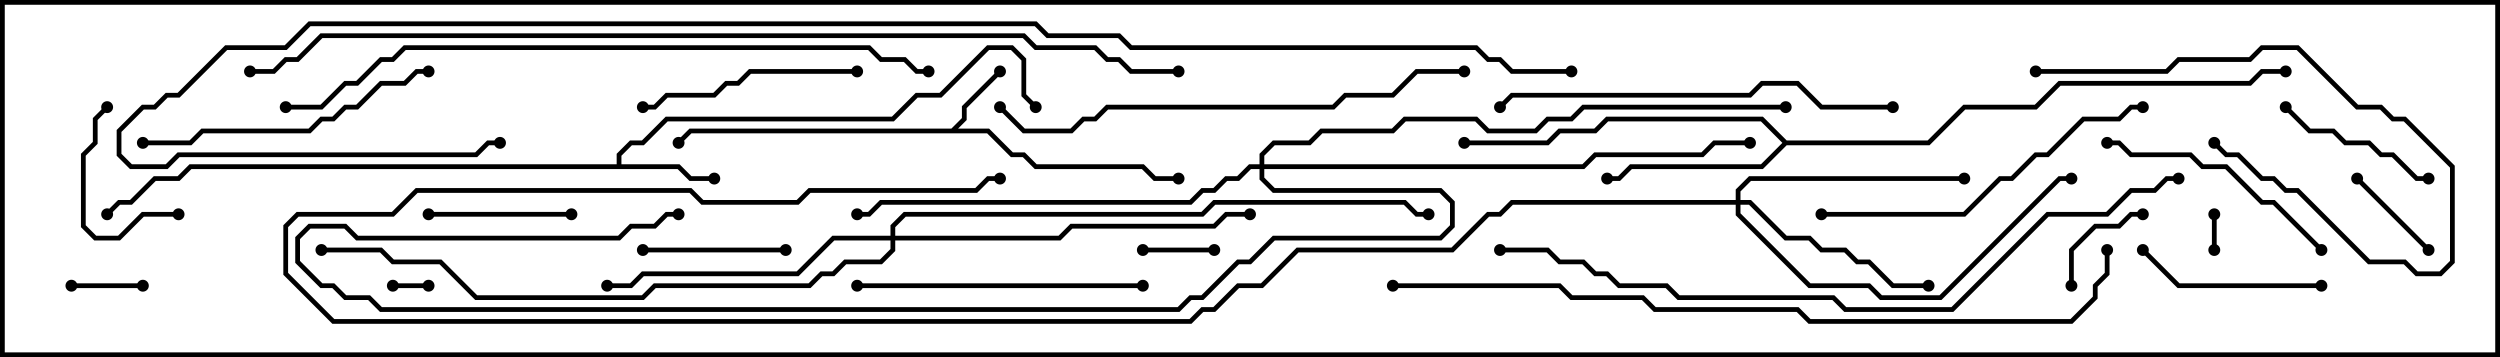 <svg version="1.1" width="105" height="15" xmlns="http://www.w3.org/2000/svg"><path d="M39.959,5.4L40.4,4.959L40.4,4.459L41.929,2.929L42.071,3.071L40.6,4.541L40.6,5.041L40.241,5.4L41.541,5.4L42.541,6.4L43.041,6.4L43.541,6.9L48.041,6.9L48.541,7.4L49.5,7.4L49.5,7.6L48.459,7.6L47.959,7.1L43.459,7.1L42.959,6.6L42.459,6.6L41.459,5.6L29.041,5.6L28.571,6.071L28.429,5.929L28.959,5.4z" stroke="none"/><path d="M25.9,6.9L25.9,6.459L26.459,5.9L26.959,5.9L27.959,4.9L37.459,4.9L38.459,3.9L39.459,3.9L41.459,1.9L42.541,1.9L43.1,2.459L43.1,3.959L43.571,4.429L43.429,4.571L42.9,4.041L42.9,2.541L42.459,2.1L41.541,2.1L39.541,4.1L38.541,4.1L37.541,5.1L28.041,5.1L27.041,6.1L26.541,6.1L26.1,6.541L26.1,6.9L28.541,6.9L29.041,7.4L30,7.4L30,7.6L28.959,7.6L28.459,7.1L8.041,7.1L7.541,7.6L6.541,7.6L5.541,8.6L5.041,8.6L4.571,9.071L4.429,8.929L4.959,8.4L5.459,8.4L6.459,7.4L7.459,7.4L7.959,6.9z" stroke="none"/><path d="M75.041,5.9L80.959,5.9L82.459,4.4L85.459,4.4L86.459,3.4L94.459,3.4L94.959,2.9L96,2.9L96,3.1L95.041,3.1L94.541,3.6L86.541,3.6L85.541,4.6L82.541,4.6L81.041,6.1L75.041,6.1L74.041,7.1L68.541,7.1L68.041,7.6L67.5,7.6L67.5,7.4L67.959,7.4L68.459,6.9L73.959,6.9L74.859,6L73.959,5.1L67.541,5.1L67.041,5.6L65.541,5.6L65.041,6.1L61.5,6.1L61.5,5.9L64.959,5.9L65.459,5.4L66.959,5.4L67.459,4.9L74.041,4.9z" stroke="none"/><path d="M72.9,8.4L72.9,7.959L73.459,7.4L82.5,7.4L82.5,7.6L73.541,7.6L73.1,8.041L73.1,8.4L73.541,8.4L75.041,9.9L76.041,9.9L76.541,10.4L77.541,10.4L78.041,10.9L78.541,10.9L79.541,11.9L81,11.9L81,12.1L79.459,12.1L78.459,11.1L77.959,11.1L77.459,10.6L76.459,10.6L75.959,10.1L74.959,10.1L73.459,8.6L73.1,8.6L73.1,8.959L76.041,11.9L78.541,11.9L79.041,12.4L81.459,12.4L86.459,7.4L87,7.4L87,7.6L86.541,7.6L81.541,12.6L78.959,12.6L78.459,12.1L75.959,12.1L72.9,9.041L72.9,8.6L63.541,8.6L63.041,9.1L62.541,9.1L61.041,10.6L54.541,10.6L53.041,12.1L52.041,12.1L51.041,13.1L50.541,13.1L50.041,13.6L13.959,13.6L11.9,11.541L11.9,9.459L12.459,8.9L16.459,8.9L17.459,7.9L29.041,7.9L29.541,8.4L33.459,8.4L33.959,7.9L40.959,7.9L41.459,7.4L42,7.4L42,7.6L41.541,7.6L41.041,8.1L34.041,8.1L33.541,8.6L29.459,8.6L28.959,8.1L17.541,8.1L16.541,9.1L12.541,9.1L12.1,9.541L12.1,11.459L14.041,13.4L49.959,13.4L50.459,12.9L50.959,12.9L51.959,11.9L52.959,11.9L54.459,10.4L60.959,10.4L62.459,8.9L62.959,8.9L63.459,8.4z" stroke="none"/><path d="M37.4,9.9L37.4,9.459L37.959,8.9L50.459,8.9L50.959,8.4L59.041,8.4L59.541,8.9L60,8.9L60,9.1L59.459,9.1L58.959,8.6L51.041,8.6L50.541,9.1L38.041,9.1L37.6,9.541L37.6,9.9L44.459,9.9L44.959,9.4L50.959,9.4L51.459,8.9L52.5,8.9L52.5,9.1L51.541,9.1L51.041,9.6L45.041,9.6L44.541,10.1L37.6,10.1L37.6,10.541L37.041,11.1L35.541,11.1L35.041,11.6L34.541,11.6L34.041,12.1L27.541,12.1L27.041,12.6L19.959,12.6L18.459,11.1L16.459,11.1L15.959,10.6L13.5,10.6L13.5,10.4L16.041,10.4L16.541,10.9L18.541,10.9L20.041,12.4L26.959,12.4L27.459,11.9L33.959,11.9L34.459,11.4L34.959,11.4L35.459,10.9L36.959,10.9L37.4,10.459L37.4,10.1L35.041,10.1L33.541,11.6L27.041,11.6L26.541,12.1L25.5,12.1L25.5,11.9L26.459,11.9L26.959,11.4L33.459,11.4L34.959,9.9z" stroke="none"/><path d="M52.9,6.9L52.9,6.459L53.459,5.9L54.959,5.9L55.459,5.4L58.459,5.4L58.959,4.9L62.041,4.9L62.541,5.4L64.459,5.4L64.959,4.9L65.959,4.9L66.459,4.4L75,4.4L75,4.6L66.541,4.6L66.041,5.1L65.041,5.1L64.541,5.6L62.459,5.6L61.959,5.1L59.041,5.1L58.541,5.6L55.541,5.6L55.041,6.1L53.541,6.1L53.1,6.541L53.1,6.9L66.459,6.9L66.959,6.4L71.459,6.4L71.959,5.9L73.5,5.9L73.5,6.1L72.041,6.1L71.541,6.6L67.041,6.6L66.541,7.1L53.1,7.1L53.1,7.459L53.541,7.9L60.541,7.9L61.1,8.459L61.1,9.541L60.541,10.1L53.541,10.1L52.541,11.1L52.041,11.1L50.541,12.6L50.041,12.6L49.541,13.1L15.959,13.1L15.459,12.6L14.459,12.6L13.959,12.1L13.459,12.1L12.4,11.041L12.4,9.959L12.959,9.4L14.541,9.4L15.041,9.9L25.959,9.9L26.459,9.4L27.459,9.4L27.959,8.9L28.5,8.9L28.5,9.1L28.041,9.1L27.541,9.6L26.541,9.6L26.041,10.1L14.959,10.1L14.459,9.6L13.041,9.6L12.6,10.041L12.6,10.959L13.541,11.9L14.041,11.9L14.541,12.4L15.541,12.4L16.041,12.9L49.459,12.9L49.959,12.4L50.459,12.4L51.959,10.9L52.459,10.9L53.459,9.9L60.459,9.9L60.9,9.459L60.9,8.541L60.459,8.1L53.459,8.1L52.9,7.541L52.9,7.1L52.541,7.1L52.041,7.6L51.541,7.6L51.041,8.1L50.541,8.1L50.041,8.6L37.041,8.6L36.541,9.1L36,9.1L36,8.9L36.459,8.9L36.959,8.4L49.959,8.4L50.459,7.9L50.959,7.9L51.459,7.4L51.959,7.4L52.459,6.9z" stroke="none"/><path d="M16.5,12.1L16.5,11.9L18,11.9L18,12.1z" stroke="none"/><path d="M93.1,10.5L92.9,10.5L92.9,9L93.1,9z" stroke="none"/><path d="M51,10.4L51,10.6L48,10.6L48,10.4z" stroke="none"/><path d="M3,12.1L3,11.9L6,11.9L6,12.1z" stroke="none"/><path d="M98.929,7.571L99.071,7.429L102.071,10.429L101.929,10.571z" stroke="none"/><path d="M90,8.9L90,9.1L89.541,9.1L89.041,9.6L88.041,9.6L87.1,10.541L87.1,12L86.9,12L86.9,10.459L87.959,9.4L88.959,9.4L89.459,8.9z" stroke="none"/><path d="M7.5,8.9L7.5,9.1L6.041,9.1L5.041,10.1L3.959,10.1L3.4,9.541L3.4,6.459L3.9,5.959L3.9,4.959L4.429,4.429L4.571,4.571L4.1,5.041L4.1,6.041L3.6,6.541L3.6,9.459L4.041,9.9L4.959,9.9L5.959,8.9z" stroke="none"/><path d="M33,10.4L33,10.6L27,10.6L27,10.4z" stroke="none"/><path d="M18,9.1L18,8.9L24,8.9L24,9.1z" stroke="none"/><path d="M102,7.4L102,7.6L101.459,7.6L100.459,6.6L99.959,6.6L99.459,6.1L98.459,6.1L97.959,5.6L96.959,5.6L95.929,4.571L96.071,4.429L97.041,5.4L98.041,5.4L98.541,5.9L99.541,5.9L100.041,6.4L100.541,6.4L101.541,7.4z" stroke="none"/><path d="M97.5,11.9L97.5,12.1L91.459,12.1L89.929,10.571L90.071,10.429L91.541,11.9z" stroke="none"/><path d="M85.5,3.1L85.5,2.9L90.959,2.9L91.459,2.4L94.459,2.4L94.959,1.9L96.541,1.9L99.041,4.4L100.041,4.4L100.541,4.9L101.041,4.9L103.1,6.959L103.1,11.041L102.541,11.6L101.459,11.6L100.959,11.1L99.459,11.1L96.459,8.1L95.959,8.1L95.459,7.6L94.959,7.6L93.959,6.6L93.459,6.6L92.929,6.071L93.071,5.929L93.541,6.4L94.041,6.4L95.041,7.4L95.541,7.4L96.041,7.9L96.541,7.9L99.541,10.9L101.041,10.9L101.541,11.4L102.459,11.4L102.9,10.959L102.9,7.041L100.959,5.1L100.459,5.1L99.959,4.6L98.959,4.6L96.459,2.1L95.041,2.1L94.541,2.6L91.541,2.6L91.041,3.1z" stroke="none"/><path d="M27,4.6L27,4.4L27.459,4.4L27.959,3.9L29.959,3.9L30.459,3.4L30.959,3.4L31.459,2.9L36,2.9L36,3.1L31.541,3.1L31.041,3.6L30.541,3.6L30.041,4.1L28.041,4.1L27.541,4.6z" stroke="none"/><path d="M97.571,10.429L97.429,10.571L95.459,8.6L94.959,8.6L93.459,7.1L92.459,7.1L91.959,6.6L89.459,6.6L88.959,6.1L88.5,6.1L88.5,5.9L89.041,5.9L89.541,6.4L92.041,6.4L92.541,6.9L93.541,6.9L95.041,8.4L95.541,8.4z" stroke="none"/><path d="M48,11.9L48,12.1L36,12.1L36,11.9z" stroke="none"/><path d="M18,2.9L18,3.1L17.541,3.1L17.041,3.6L16.041,3.6L15.041,4.6L14.541,4.6L14.041,5.1L13.541,5.1L13.041,5.6L8.541,5.6L8.041,6.1L6,6.1L6,5.9L7.959,5.9L8.459,5.4L12.959,5.4L13.459,4.9L13.959,4.9L14.459,4.4L14.959,4.4L15.959,3.4L16.959,3.4L17.459,2.9z" stroke="none"/><path d="M76.5,9.1L76.5,8.9L82.459,8.9L83.959,7.4L84.459,7.4L85.459,6.4L85.959,6.4L87.459,4.9L88.959,4.9L89.459,4.4L90,4.4L90,4.6L89.541,4.6L89.041,5.1L87.541,5.1L86.041,6.6L85.541,6.6L84.541,7.6L84.041,7.6L82.541,9.1z" stroke="none"/><path d="M79.5,4.4L79.5,4.6L76.459,4.6L75.459,3.6L74.041,3.6L73.541,4.1L63.541,4.1L63.071,4.571L62.929,4.429L63.459,3.9L73.459,3.9L73.959,3.4L75.541,3.4L76.541,4.4z" stroke="none"/><path d="M61.5,2.9L61.5,3.1L59.541,3.1L58.541,4.1L56.541,4.1L56.041,4.6L46.541,4.6L46.041,5.1L45.541,5.1L45.041,5.6L42.959,5.6L41.929,4.571L42.071,4.429L43.041,5.4L44.959,5.4L45.459,4.9L45.959,4.9L46.459,4.4L55.959,4.4L56.459,3.9L58.459,3.9L59.459,2.9z" stroke="none"/><path d="M39,2.9L39,3.1L38.459,3.1L37.959,2.6L36.959,2.6L36.459,2.1L17.041,2.1L16.541,2.6L16.041,2.6L15.041,3.6L14.541,3.6L13.541,4.6L12,4.6L12,4.4L13.459,4.4L14.459,3.4L14.959,3.4L15.959,2.4L16.459,2.4L16.959,1.9L36.541,1.9L37.041,2.4L38.041,2.4L38.541,2.9z" stroke="none"/><path d="M63,10.6L63,10.4L65.041,10.4L65.541,10.9L66.541,10.9L67.041,11.4L67.541,11.4L68.041,11.9L70.041,11.9L70.541,12.4L77.041,12.4L77.541,12.9L81.959,12.9L85.959,8.9L88.459,8.9L89.459,7.9L90.459,7.9L90.959,7.4L91.5,7.4L91.5,7.6L91.041,7.6L90.541,8.1L89.541,8.1L88.541,9.1L86.041,9.1L82.041,13.1L77.459,13.1L76.959,12.6L70.459,12.6L69.959,12.1L67.959,12.1L67.459,11.6L66.959,11.6L66.459,11.1L65.459,11.1L64.959,10.6z" stroke="none"/><path d="M58.5,12.1L58.5,11.9L65.541,11.9L66.041,12.4L69.041,12.4L69.541,12.9L75.541,12.9L76.041,13.4L86.959,13.4L87.9,12.459L87.9,11.959L88.4,11.459L88.4,10.5L88.6,10.5L88.6,11.541L88.1,12.041L88.1,12.541L87.041,13.6L75.959,13.6L75.459,13.1L69.459,13.1L68.959,12.6L65.959,12.6L65.459,12.1z" stroke="none"/><path d="M49.5,2.9L49.5,3.1L47.459,3.1L46.959,2.6L46.459,2.6L45.959,2.1L43.459,2.1L42.959,1.6L13.541,1.6L12.541,2.6L12.041,2.6L11.541,3.1L10.5,3.1L10.5,2.9L11.459,2.9L11.959,2.4L12.459,2.4L13.459,1.4L43.041,1.4L43.541,1.9L46.041,1.9L46.541,2.4L47.041,2.4L47.541,2.9z" stroke="none"/><path d="M66,2.9L66,3.1L63.459,3.1L62.959,2.6L62.459,2.6L61.959,2.1L47.459,2.1L46.959,1.6L43.959,1.6L43.459,1.1L13.041,1.1L12.041,2.1L9.541,2.1L7.541,4.1L7.041,4.1L6.541,4.6L6.041,4.6L5.1,5.541L5.1,6.459L5.541,6.9L6.959,6.9L7.459,6.4L19.959,6.4L20.459,5.9L21,5.9L21,6.1L20.541,6.1L20.041,6.6L7.541,6.6L7.041,7.1L5.459,7.1L4.9,6.541L4.9,5.459L5.959,4.4L6.459,4.4L6.959,3.9L7.459,3.9L9.459,1.9L11.959,1.9L12.959,0.9L43.541,0.9L44.041,1.4L47.041,1.4L47.541,1.9L62.041,1.9L62.541,2.4L63.041,2.4L63.541,2.9z" stroke="none"/><circle cx="42" cy="3" r="0.25" stroke-width="0" fill="#000" /><circle cx="49.5" cy="7.5" r="0.25" stroke-width="0" fill="#000" /><circle cx="28.5" cy="6" r="0.25" stroke-width="0" fill="#000" /><circle cx="30" cy="7.5" r="0.25" stroke-width="0" fill="#000" /><circle cx="43.5" cy="4.5" r="0.25" stroke-width="0" fill="#000" /><circle cx="4.5" cy="9" r="0.25" stroke-width="0" fill="#000" /><circle cx="67.5" cy="7.5" r="0.25" stroke-width="0" fill="#000" /><circle cx="61.5" cy="6" r="0.25" stroke-width="0" fill="#000" /><circle cx="96" cy="3" r="0.25" stroke-width="0" fill="#000" /><circle cx="81" cy="12" r="0.25" stroke-width="0" fill="#000" /><circle cx="82.5" cy="7.5" r="0.25" stroke-width="0" fill="#000" /><circle cx="87" cy="7.5" r="0.25" stroke-width="0" fill="#000" /><circle cx="42" cy="7.5" r="0.25" stroke-width="0" fill="#000" /><circle cx="25.5" cy="12" r="0.25" stroke-width="0" fill="#000" /><circle cx="52.5" cy="9" r="0.25" stroke-width="0" fill="#000" /><circle cx="60" cy="9" r="0.25" stroke-width="0" fill="#000" /><circle cx="13.5" cy="10.5" r="0.25" stroke-width="0" fill="#000" /><circle cx="36" cy="9" r="0.25" stroke-width="0" fill="#000" /><circle cx="73.5" cy="6" r="0.25" stroke-width="0" fill="#000" /><circle cx="75" cy="4.5" r="0.25" stroke-width="0" fill="#000" /><circle cx="28.5" cy="9" r="0.25" stroke-width="0" fill="#000" /><circle cx="16.5" cy="12" r="0.25" stroke-width="0" fill="#000" /><circle cx="18" cy="12" r="0.25" stroke-width="0" fill="#000" /><circle cx="93" cy="10.5" r="0.25" stroke-width="0" fill="#000" /><circle cx="93" cy="9" r="0.25" stroke-width="0" fill="#000" /><circle cx="51" cy="10.5" r="0.25" stroke-width="0" fill="#000" /><circle cx="48" cy="10.5" r="0.25" stroke-width="0" fill="#000" /><circle cx="3" cy="12" r="0.25" stroke-width="0" fill="#000" /><circle cx="6" cy="12" r="0.25" stroke-width="0" fill="#000" /><circle cx="99" cy="7.5" r="0.25" stroke-width="0" fill="#000" /><circle cx="102" cy="10.5" r="0.25" stroke-width="0" fill="#000" /><circle cx="90" cy="9" r="0.25" stroke-width="0" fill="#000" /><circle cx="87" cy="12" r="0.25" stroke-width="0" fill="#000" /><circle cx="7.5" cy="9" r="0.25" stroke-width="0" fill="#000" /><circle cx="4.5" cy="4.5" r="0.25" stroke-width="0" fill="#000" /><circle cx="33" cy="10.5" r="0.25" stroke-width="0" fill="#000" /><circle cx="27" cy="10.5" r="0.25" stroke-width="0" fill="#000" /><circle cx="18" cy="9" r="0.25" stroke-width="0" fill="#000" /><circle cx="24" cy="9" r="0.25" stroke-width="0" fill="#000" /><circle cx="102" cy="7.5" r="0.25" stroke-width="0" fill="#000" /><circle cx="96" cy="4.5" r="0.25" stroke-width="0" fill="#000" /><circle cx="97.5" cy="12" r="0.25" stroke-width="0" fill="#000" /><circle cx="90" cy="10.5" r="0.25" stroke-width="0" fill="#000" /><circle cx="85.5" cy="3" r="0.25" stroke-width="0" fill="#000" /><circle cx="93" cy="6" r="0.25" stroke-width="0" fill="#000" /><circle cx="27" cy="4.5" r="0.25" stroke-width="0" fill="#000" /><circle cx="36" cy="3" r="0.25" stroke-width="0" fill="#000" /><circle cx="97.5" cy="10.5" r="0.25" stroke-width="0" fill="#000" /><circle cx="88.5" cy="6" r="0.25" stroke-width="0" fill="#000" /><circle cx="48" cy="12" r="0.25" stroke-width="0" fill="#000" /><circle cx="36" cy="12" r="0.25" stroke-width="0" fill="#000" /><circle cx="18" cy="3" r="0.25" stroke-width="0" fill="#000" /><circle cx="6" cy="6" r="0.25" stroke-width="0" fill="#000" /><circle cx="76.5" cy="9" r="0.25" stroke-width="0" fill="#000" /><circle cx="90" cy="4.5" r="0.25" stroke-width="0" fill="#000" /><circle cx="79.5" cy="4.5" r="0.25" stroke-width="0" fill="#000" /><circle cx="63" cy="4.5" r="0.25" stroke-width="0" fill="#000" /><circle cx="61.5" cy="3" r="0.25" stroke-width="0" fill="#000" /><circle cx="42" cy="4.5" r="0.25" stroke-width="0" fill="#000" /><circle cx="39" cy="3" r="0.25" stroke-width="0" fill="#000" /><circle cx="12" cy="4.5" r="0.25" stroke-width="0" fill="#000" /><circle cx="63" cy="10.5" r="0.25" stroke-width="0" fill="#000" /><circle cx="91.5" cy="7.5" r="0.25" stroke-width="0" fill="#000" /><circle cx="58.5" cy="12" r="0.25" stroke-width="0" fill="#000" /><circle cx="88.5" cy="10.5" r="0.25" stroke-width="0" fill="#000" /><circle cx="49.5" cy="3" r="0.25" stroke-width="0" fill="#000" /><circle cx="10.5" cy="3" r="0.25" stroke-width="0" fill="#000" /><circle cx="66" cy="3" r="0.25" stroke-width="0" fill="#000" /><circle cx="21" cy="6" r="0.25" stroke-width="0" fill="#000" /><rect x="0" y="0" width="105" height="15" stroke-width="0.4" stroke="#000" fill="none" /></svg>